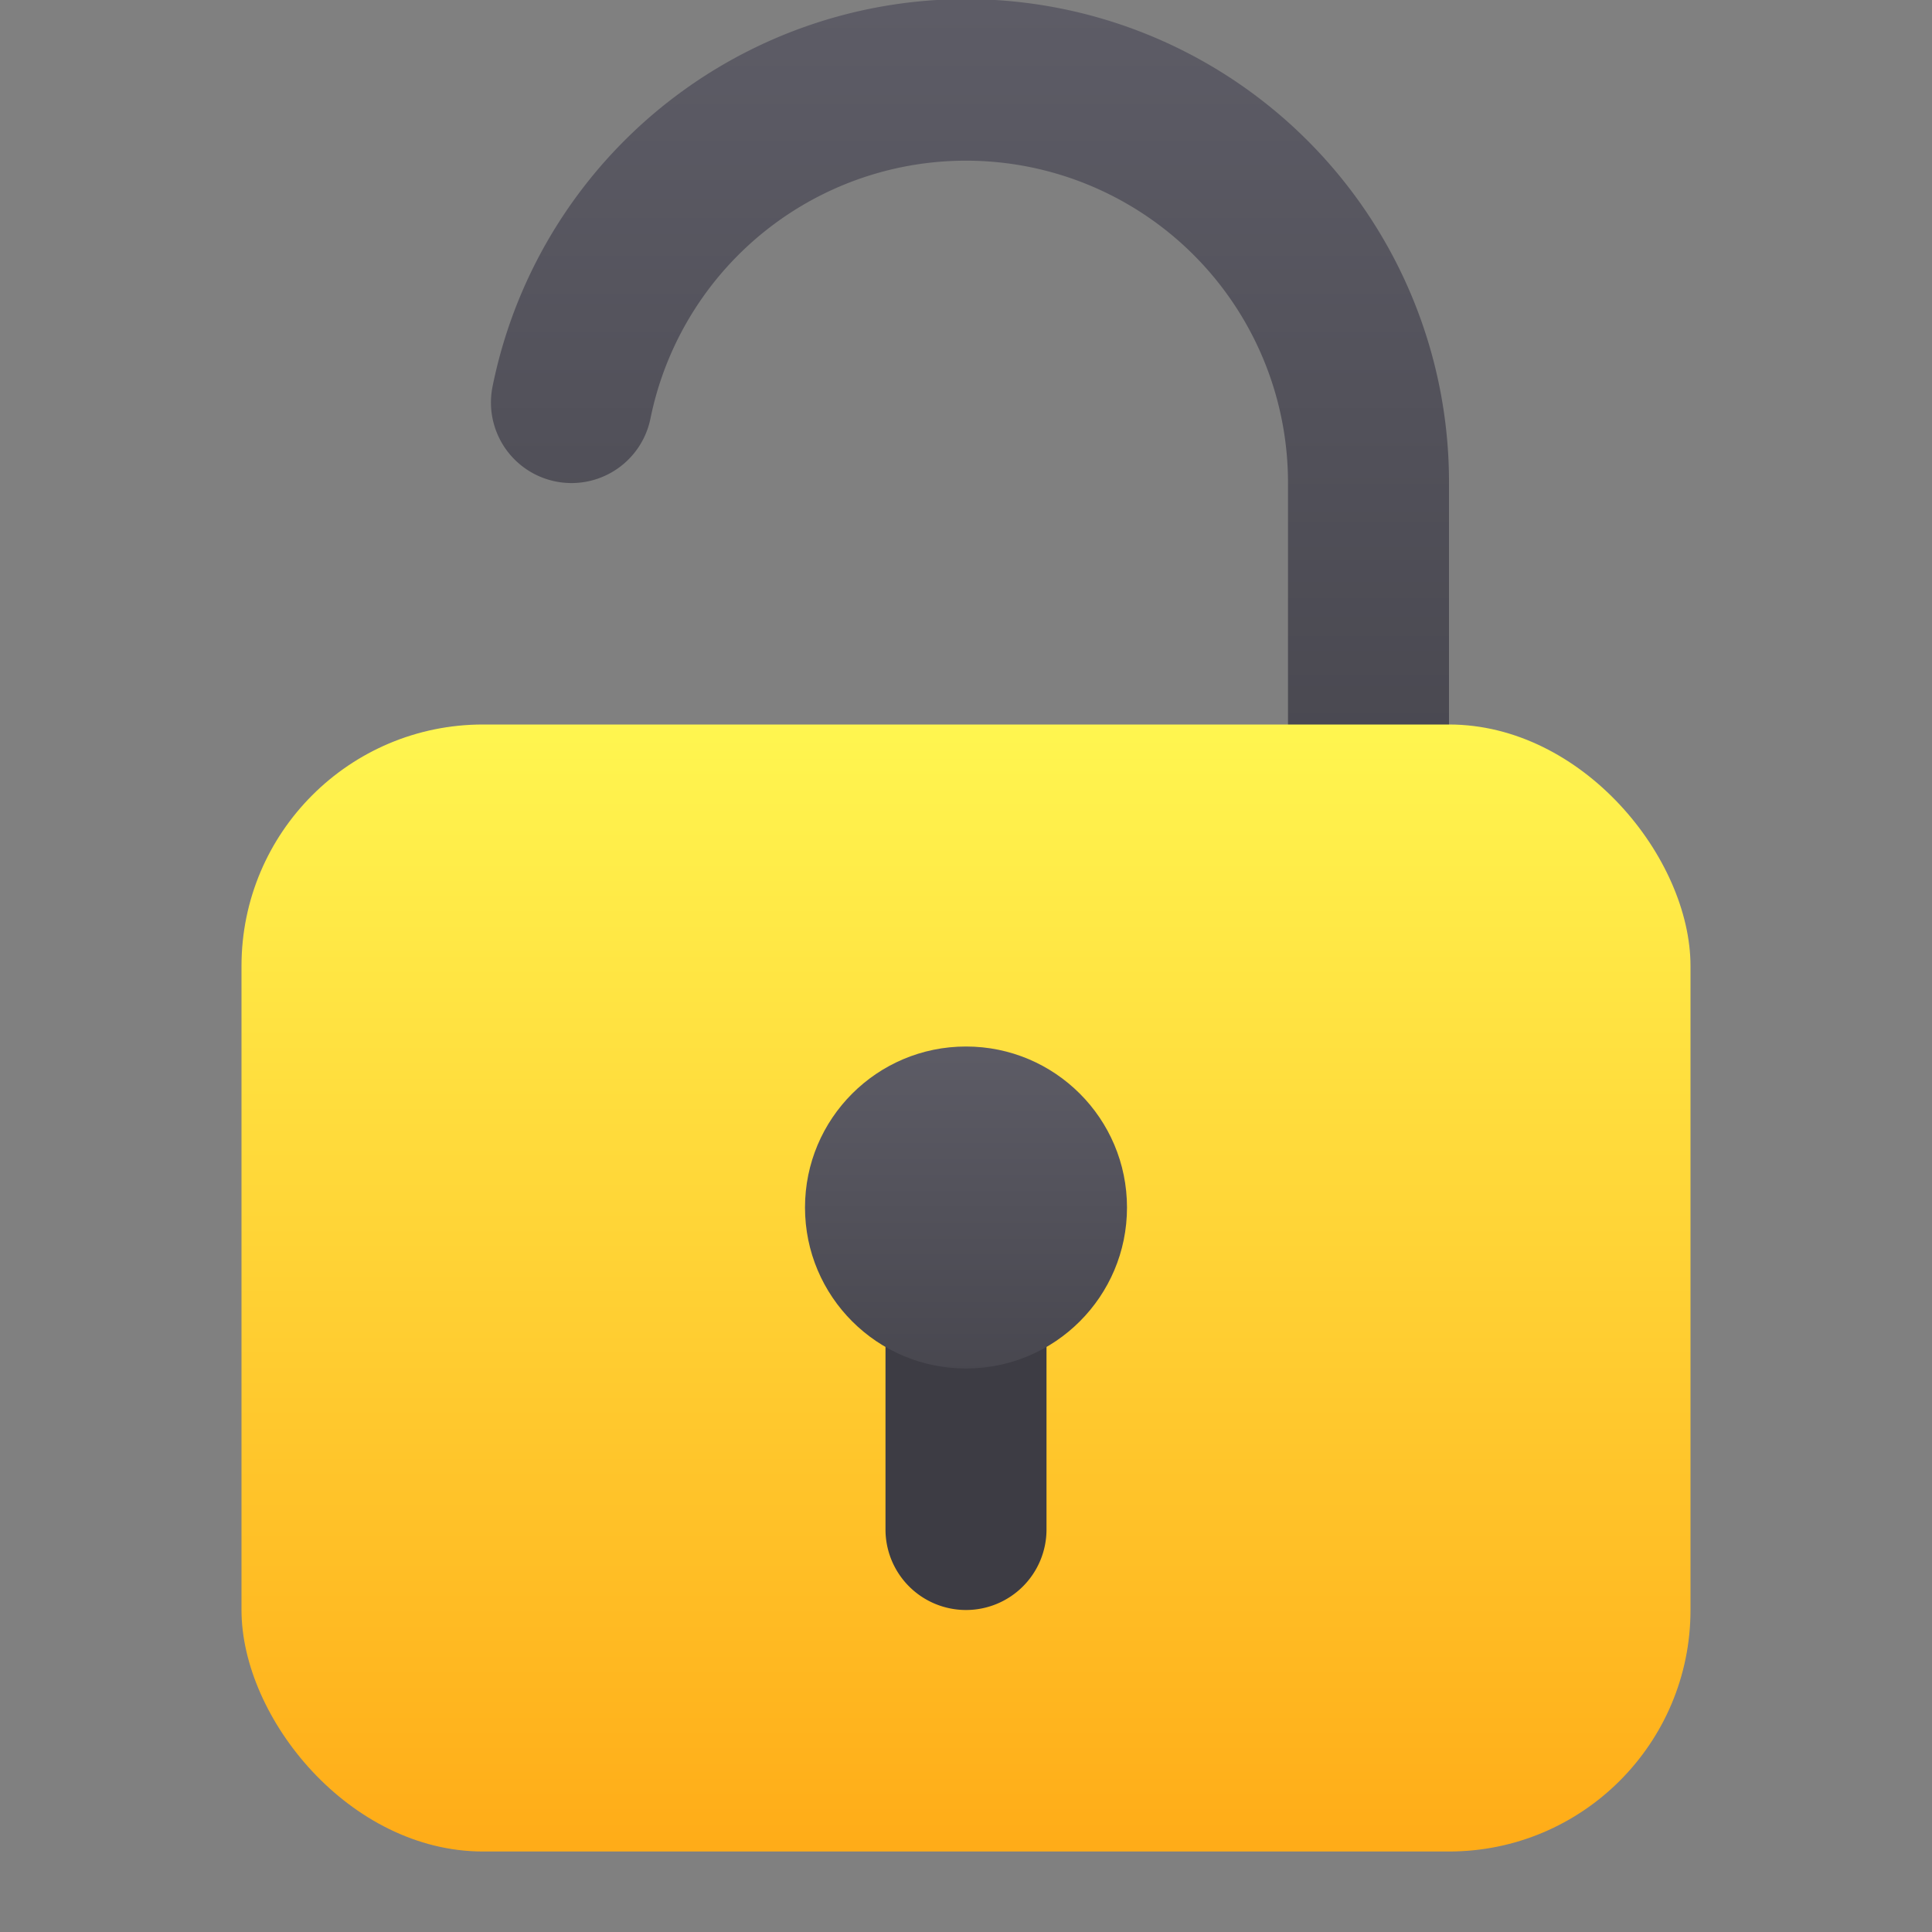 <?xml version="1.0" ?><svg id="Icons" viewBox="0 0 24 24" xmlns="http://www.w3.org/2000/svg" xmlns:xlink="http://www.w3.org/1999/xlink"><rect x="0" y="0" width="24" height="24" fill="#808080" stroke="none"/><defs><style>.cls-1{fill:url(#linear-gradient);}.cls-2{fill:url(#linear-gradient-2);}.cls-3{fill:#3d3c44;}.cls-4{fill:url(#linear-gradient-3);}</style><linearGradient gradientUnits="userSpaceOnUse" id="linear-gradient" x1="12.05" x2="12.05" y1="0.106" y2="10.03"><stop offset="0" stop-color="#5d5c66"/><stop offset="1" stop-color="#48474f"/></linearGradient><linearGradient gradientUnits="userSpaceOnUse" id="linear-gradient-2" x1="12" x2="12" y1="8.957" y2="23.135"><stop offset="0" stop-color="#fff650"/><stop offset="1" stop-color="#ffab17"/></linearGradient><linearGradient id="linear-gradient-3" x1="12" x2="12" xlink:href="#linear-gradient" y1="12.915" y2="17.065"/></defs><path class="cls-1" d="M17,10a1,1,0,0,1-1-1V6a4,4,0,0,0-7.92-.8,1,1,0,0,1-1.961-.4A6,6,0,0,1,18,6V9A1,1,0,0,1,17,10Z"/><rect class="cls-2" height="14" rx="3" width="18" x="3" y="9"/><path class="cls-3" d="M12,20a1,1,0,0,1-1-1V16a1,1,0,0,1,2,0v3A1,1,0,0,1,12,20Z"/><circle class="cls-4" cx="12" cy="15" r="2"/></svg>